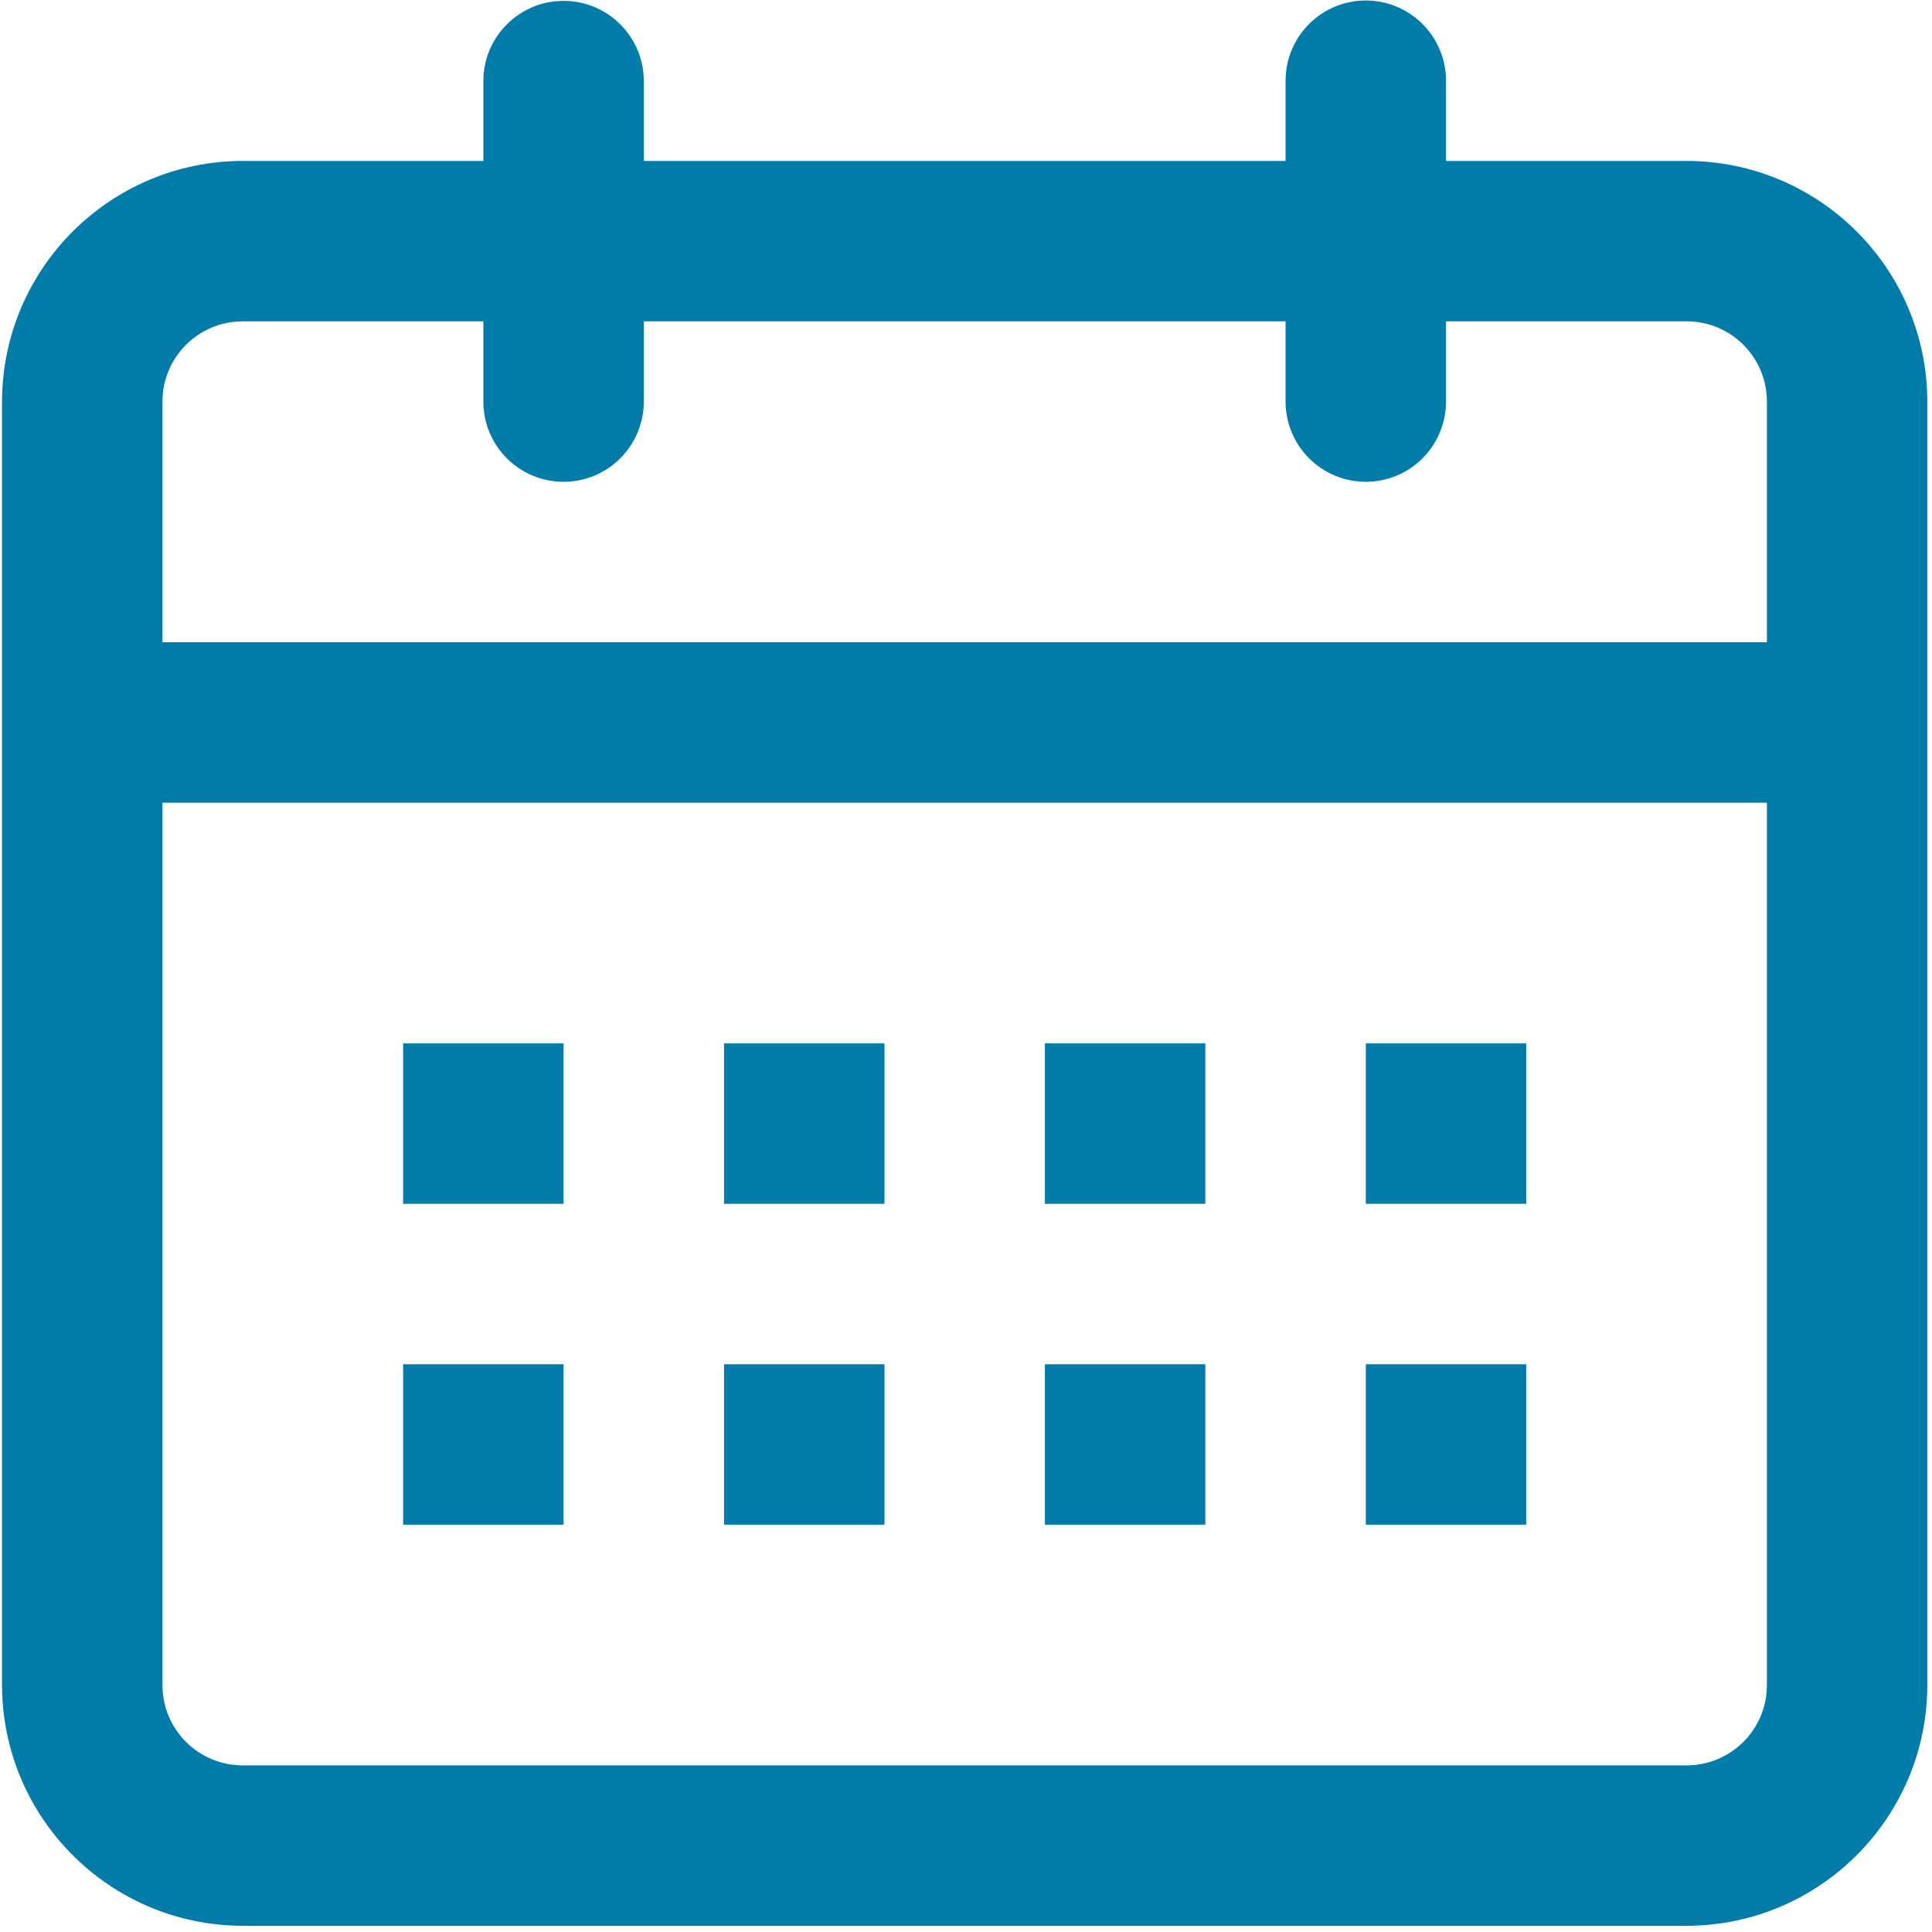 <?xml version="1.0" encoding="UTF-8"?>
<svg width="139px" height="139px" viewBox="0 0 139 139" version="1.1" xmlns="http://www.w3.org/2000/svg" xmlns:xlink="http://www.w3.org/1999/xlink">
    <title>date</title>
    <g id="Page-1" stroke="none" stroke-width="1" fill="none" fill-rule="evenodd">
        <g id="date" fill="#017BA8" fill-rule="nonzero">
            <path d="M121.351,138.554 L17.46,138.554 C7.907,138.535 0.165,130.794 0.146,121.239 L0.146,28.892 C0.165,19.337 7.906,11.597 17.46,11.578 L121.351,11.578 C130.906,11.597 138.646,19.337 138.665,28.892 L138.665,121.238 C138.646,130.794 130.905,138.535 121.351,138.554 Z M17.46,23.12 C14.273,23.122 11.689,25.706 11.689,28.893 L11.689,121.239 C11.689,124.427 14.273,127.011 17.461,127.011 L121.351,127.011 C124.538,127.011 127.122,124.427 127.122,121.239 L127.122,28.892 C127.122,25.705 124.538,23.12 121.351,23.12 L17.46,23.12 L17.46,23.12 Z M40.548,34.664 C37.36,34.664 34.776,32.08 34.776,28.892 L34.776,5.807 C34.79,2.63 37.371,0.062 40.548,0.063 C43.725,0.063 46.305,2.63 46.319,5.807 L46.319,28.893 C46.319,30.424 45.711,31.892 44.629,32.974 C43.547,34.057 42.079,34.664 40.548,34.664 Z M98.264,34.664 C96.733,34.664 95.265,34.056 94.183,32.974 C93.1,31.891 92.493,30.423 92.493,28.892 L92.493,5.807 C92.493,2.62 95.077,0.036 98.264,0.036 C101.451,0.036 104.035,2.62 104.035,5.807 L104.035,28.893 C104.035,30.424 103.427,31.892 102.345,32.974 C101.263,34.057 99.795,34.664 98.264,34.664 L98.264,34.664 Z M127.122,57.751 L11.689,57.751 C10.158,57.752 8.69,57.143 7.608,56.061 C6.525,54.978 5.918,53.51 5.918,51.979 C5.918,50.449 6.526,48.981 7.608,47.898 C8.69,46.816 10.158,46.208 11.689,46.208 L127.122,46.208 C128.653,46.208 130.121,46.816 131.203,47.898 C132.285,48.981 132.893,50.449 132.893,51.979 C132.893,53.51 132.286,54.978 131.203,56.061 C130.121,57.143 128.653,57.752 127.122,57.751 Z M29.004,75.066 L40.547,75.066 L40.547,86.609 L29.004,86.609 L29.004,75.066 Z M52.091,75.066 L63.634,75.066 L63.634,86.609 L52.091,86.609 L52.091,75.066 L52.091,75.066 Z M75.177,75.066 L86.72,75.066 L86.72,86.609 L75.177,86.609 L75.177,75.066 Z M98.264,75.066 L109.807,75.066 L109.807,86.609 L98.264,86.609 L98.264,75.066 Z M29.004,98.152 L40.547,98.152 L40.547,109.694 L29.004,109.694 L29.004,98.152 L29.004,98.152 Z M52.091,98.152 L63.634,98.152 L63.634,109.694 L52.091,109.694 L52.091,98.152 Z M75.177,98.152 L86.72,98.152 L86.72,109.694 L75.177,109.694 L75.177,98.152 Z M98.264,98.152 L109.807,98.152 L109.807,109.694 L98.264,109.694 L98.264,98.152 Z" id="Shape"></path>
        </g>
    </g>
</svg>